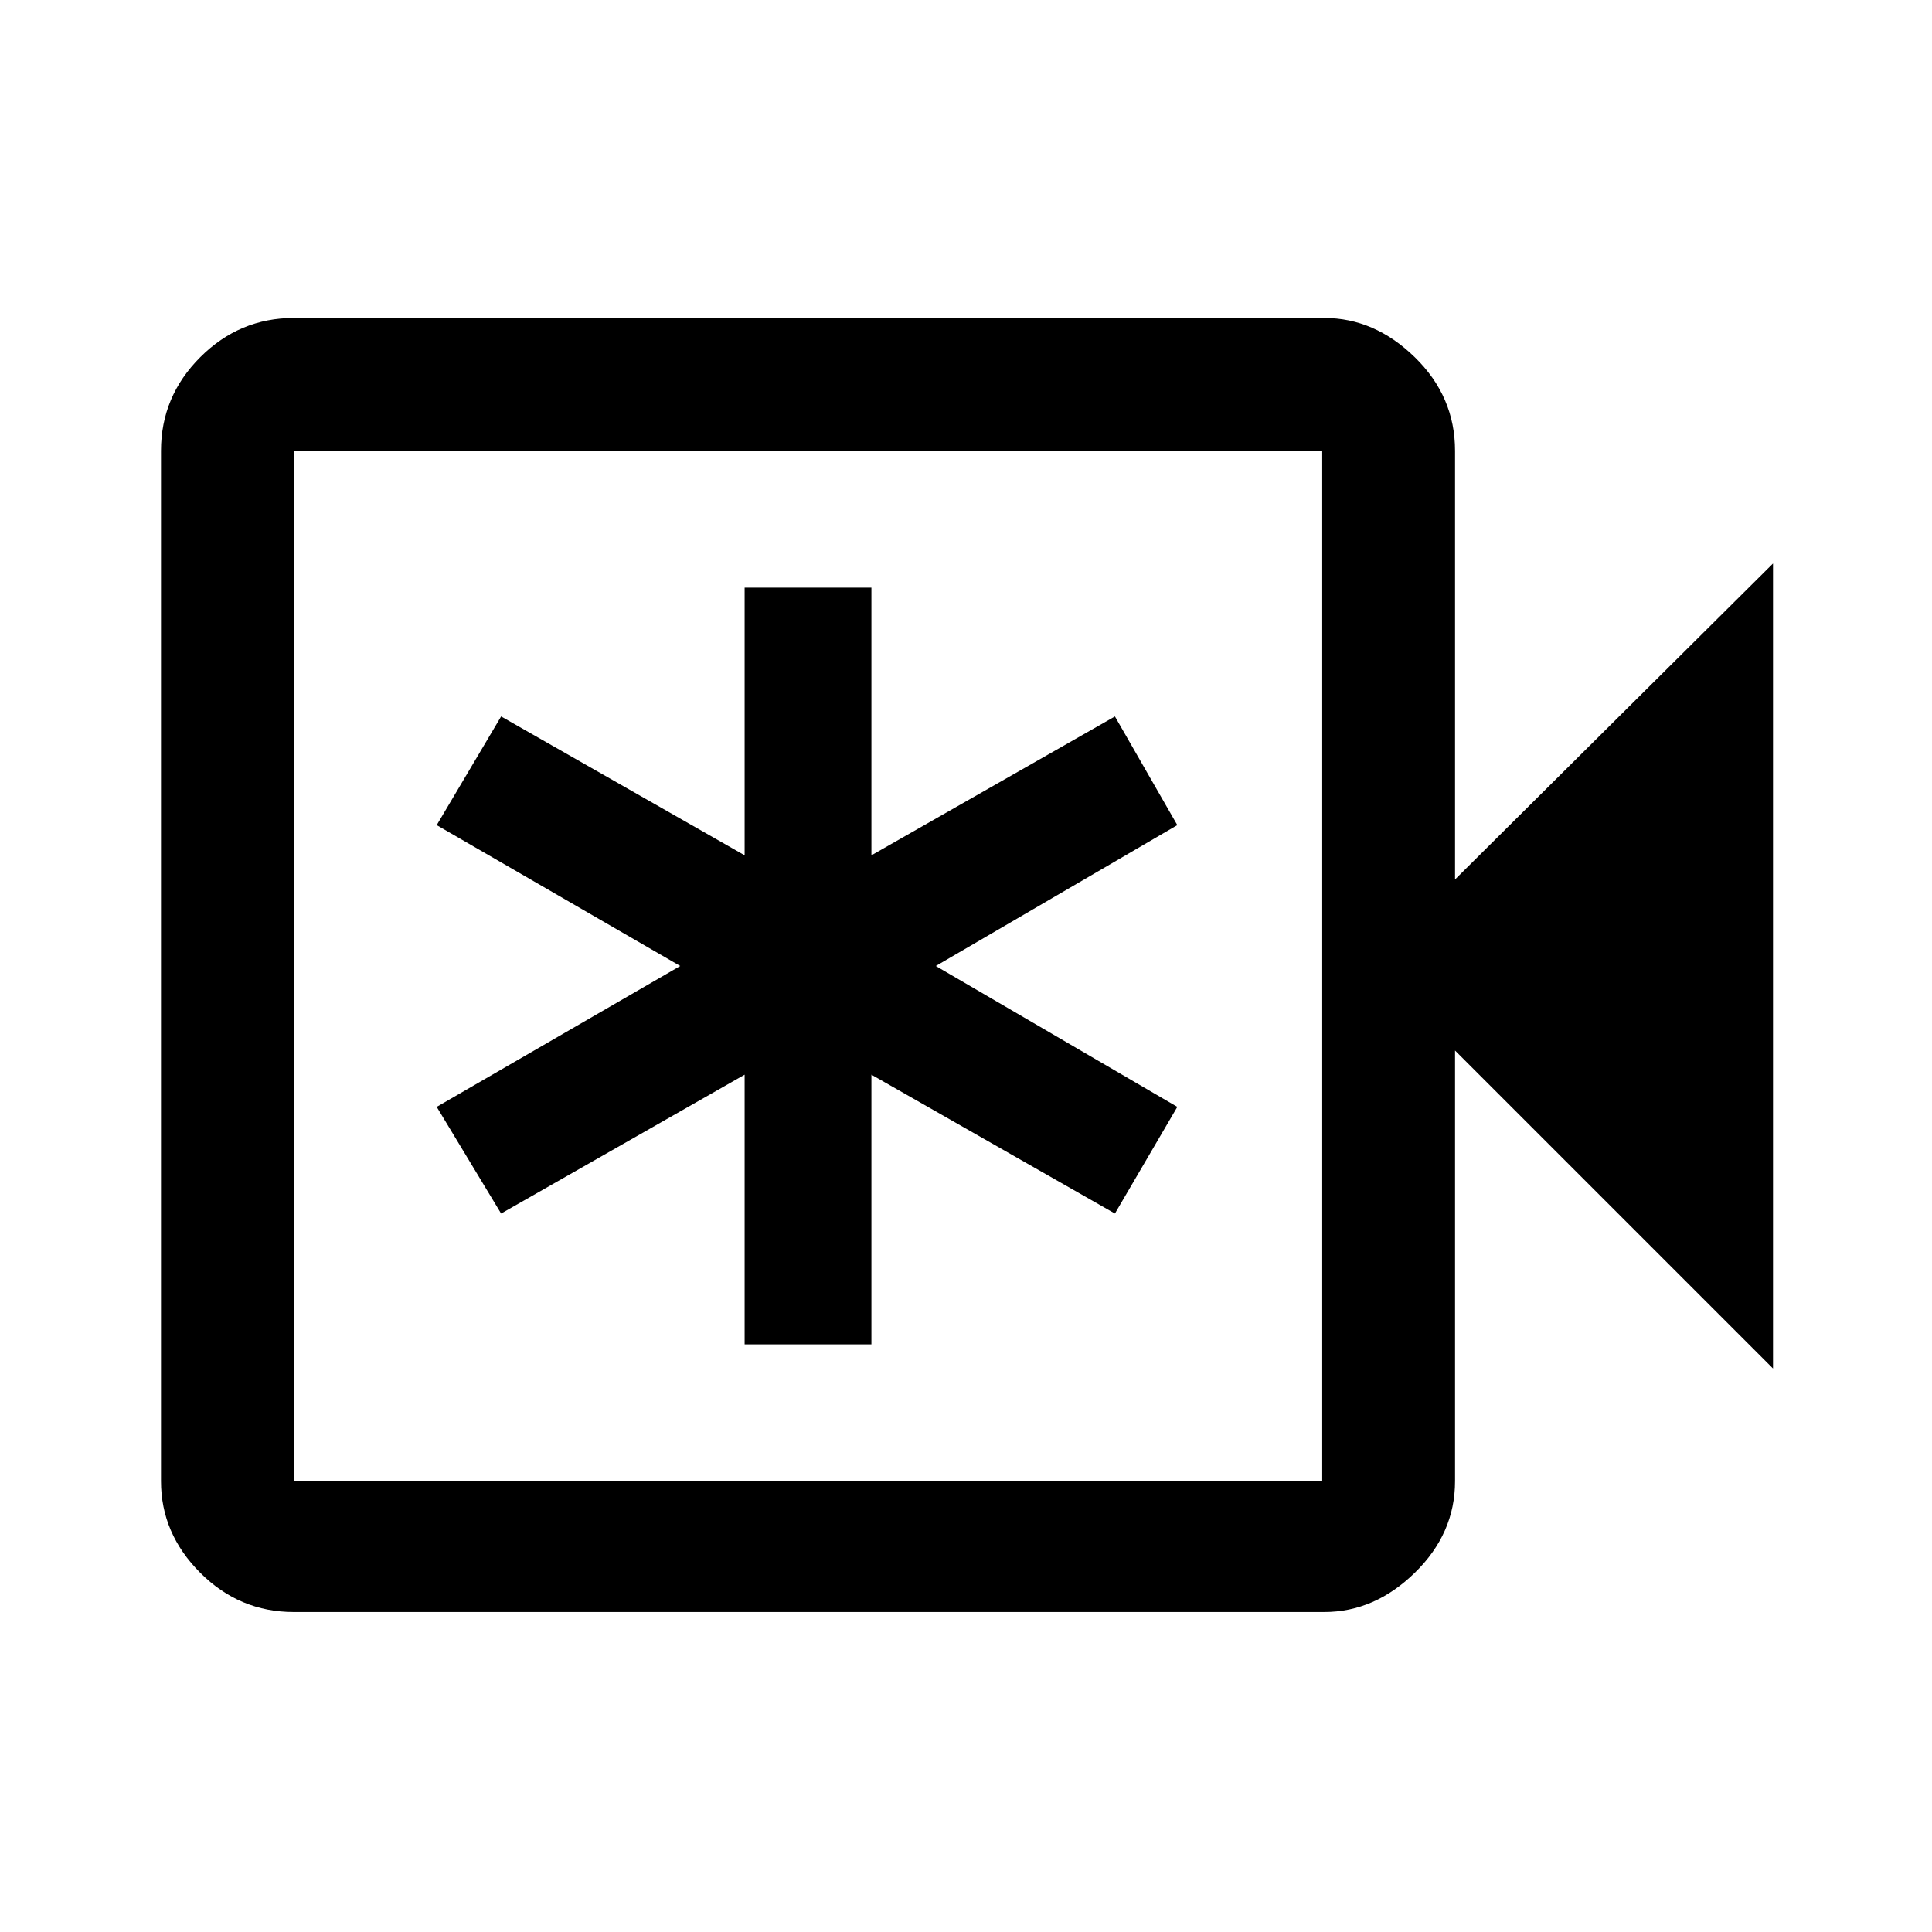 <svg xmlns="http://www.w3.org/2000/svg" height="48" width="48"><path d="M7.3 40.05Q5.95 40.05 4.975 39.075Q4 38.1 4 36.8V11.2Q4 9.85 4.975 8.875Q5.95 7.9 7.3 7.9H32.9Q34.15 7.9 35.15 8.875Q36.15 9.85 36.15 11.2V21.85L44.05 14V34L36.15 26.1V36.8Q36.15 38.1 35.15 39.075Q34.15 40.05 32.9 40.05ZM7.3 36.8H32.85Q32.85 36.8 32.85 36.8Q32.85 36.8 32.85 36.8V11.2Q32.85 11.2 32.85 11.2Q32.85 11.2 32.85 11.2H7.3Q7.3 11.2 7.3 11.2Q7.3 11.2 7.3 11.2V36.8Q7.3 36.8 7.3 36.8Q7.3 36.8 7.3 36.8ZM7.3 36.8Q7.3 36.8 7.3 36.8Q7.3 36.8 7.3 36.8V11.2Q7.3 11.2 7.3 11.2Q7.3 11.2 7.3 11.2Q7.3 11.2 7.3 11.2Q7.3 11.2 7.3 11.2V36.8Q7.3 36.8 7.3 36.8Q7.3 36.8 7.3 36.8ZM18.5 33.4H21.65V26.7L27.7 30.15L29.25 27.5L23.25 24L29.25 20.5L27.7 17.8L21.65 21.25V14.6H18.5V21.25L12.45 17.8L10.85 20.5L16.9 24L10.85 27.5L12.45 30.15L18.5 26.7Z"/></svg>